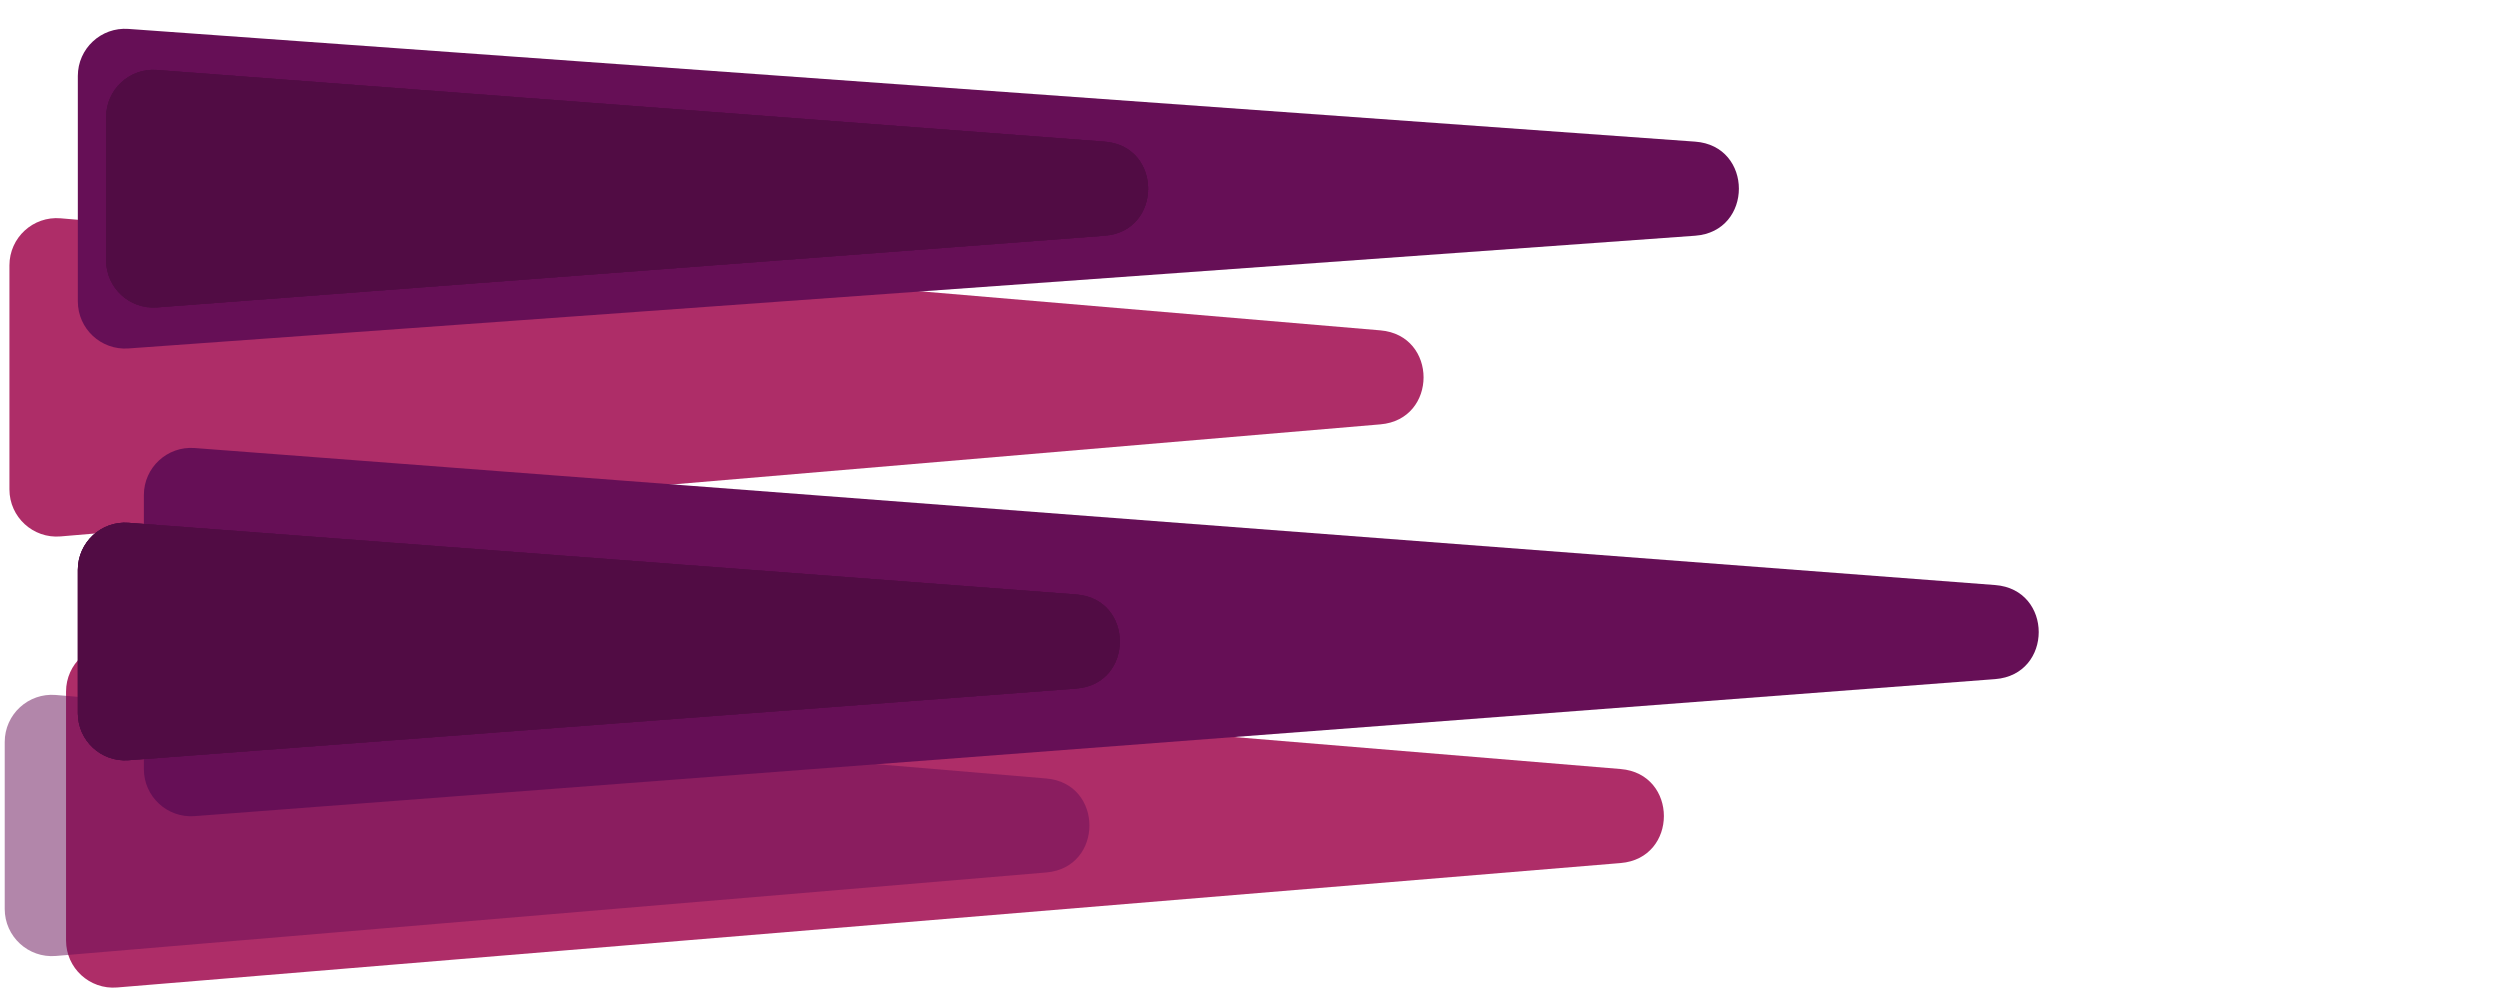 <svg width="265" height="105" viewBox="0 0 265 105" fill="none" xmlns="http://www.w3.org/2000/svg">
<path d="M171.785 81.517C177.902 82.023 177.902 90.977 171.785 91.483L12.412 104.672C9.498 104.913 7 102.613 7 99.689L7 73.311C7 70.387 9.498 68.087 12.412 68.328L171.785 81.517Z" fill="#AE2D68"/>
<path d="M110.9 82.518C117.007 83.032 117.007 91.968 110.9 92.482L5.92 101.332C3.003 101.578 0.5 99.277 0.5 96.35V78.65C0.5 75.723 3.003 73.422 5.92 73.668L110.9 82.518Z" fill="#660F56" fill-opacity="0.5"/>
<path d="M146.321 35.018C152.424 35.536 152.424 44.464 146.321 44.982L6.423 56.86C3.505 57.108 1 54.806 1 51.878L1 28.122C1 25.194 3.505 22.892 6.423 23.14L146.321 35.018Z" fill="#AE2D68"/>
<path d="M211.484 62.014C217.645 62.483 217.645 71.517 211.484 71.986L20.629 86.509C17.727 86.73 15.25 84.435 15.25 81.524V52.476C15.25 49.565 17.727 47.27 20.629 47.491L211.484 62.014Z" fill="#660F56"/>
<path d="M179.681 15.013C185.869 15.458 185.869 24.542 179.681 24.987L13.609 36.935C10.714 37.143 8.25 34.851 8.25 31.948L8.25 8.052C8.25 5.149 10.713 2.857 13.609 3.065L179.681 15.013Z" fill="#660F56"/>
<path d="M114.082 63.014C120.246 63.48 120.246 72.52 114.082 72.986L13.627 80.584C10.725 80.803 8.25 78.508 8.25 75.598V60.402C8.25 57.492 10.725 55.197 13.627 55.416L114.082 63.014Z" fill="#510C44"/>
<path d="M114.082 63.014C120.246 63.48 120.246 72.52 114.082 72.986L13.627 80.584C10.725 80.803 8.25 78.508 8.25 75.598V60.402C8.25 57.492 10.725 55.197 13.627 55.416L114.082 63.014Z" fill="#510C44"/>
<path d="M114.082 63.014C120.246 63.48 120.246 72.52 114.082 72.986L13.627 80.584C10.725 80.803 8.25 78.508 8.25 75.598V60.402C8.25 57.492 10.725 55.197 13.627 55.416L114.082 63.014Z" fill="#510C44"/>
<path d="M117.082 15.014C123.246 15.48 123.246 24.52 117.082 24.986L16.627 32.584C13.725 32.803 11.25 30.508 11.25 27.598V12.402C11.25 9.492 13.725 7.197 16.627 7.416L117.082 15.014Z" fill="#510C44"/>
<path d="M117.082 15.014C123.246 15.48 123.246 24.52 117.082 24.986L16.627 32.584C13.725 32.803 11.25 30.508 11.25 27.598V12.402C11.25 9.492 13.725 7.197 16.627 7.416L117.082 15.014Z" fill="#510C44"/>
<path d="M117.082 15.014C123.246 15.48 123.246 24.52 117.082 24.986L16.627 32.584C13.725 32.803 11.25 30.508 11.25 27.598V12.402C11.25 9.492 13.725 7.197 16.627 7.416L117.082 15.014Z" fill="#510C44"/>
</svg>
